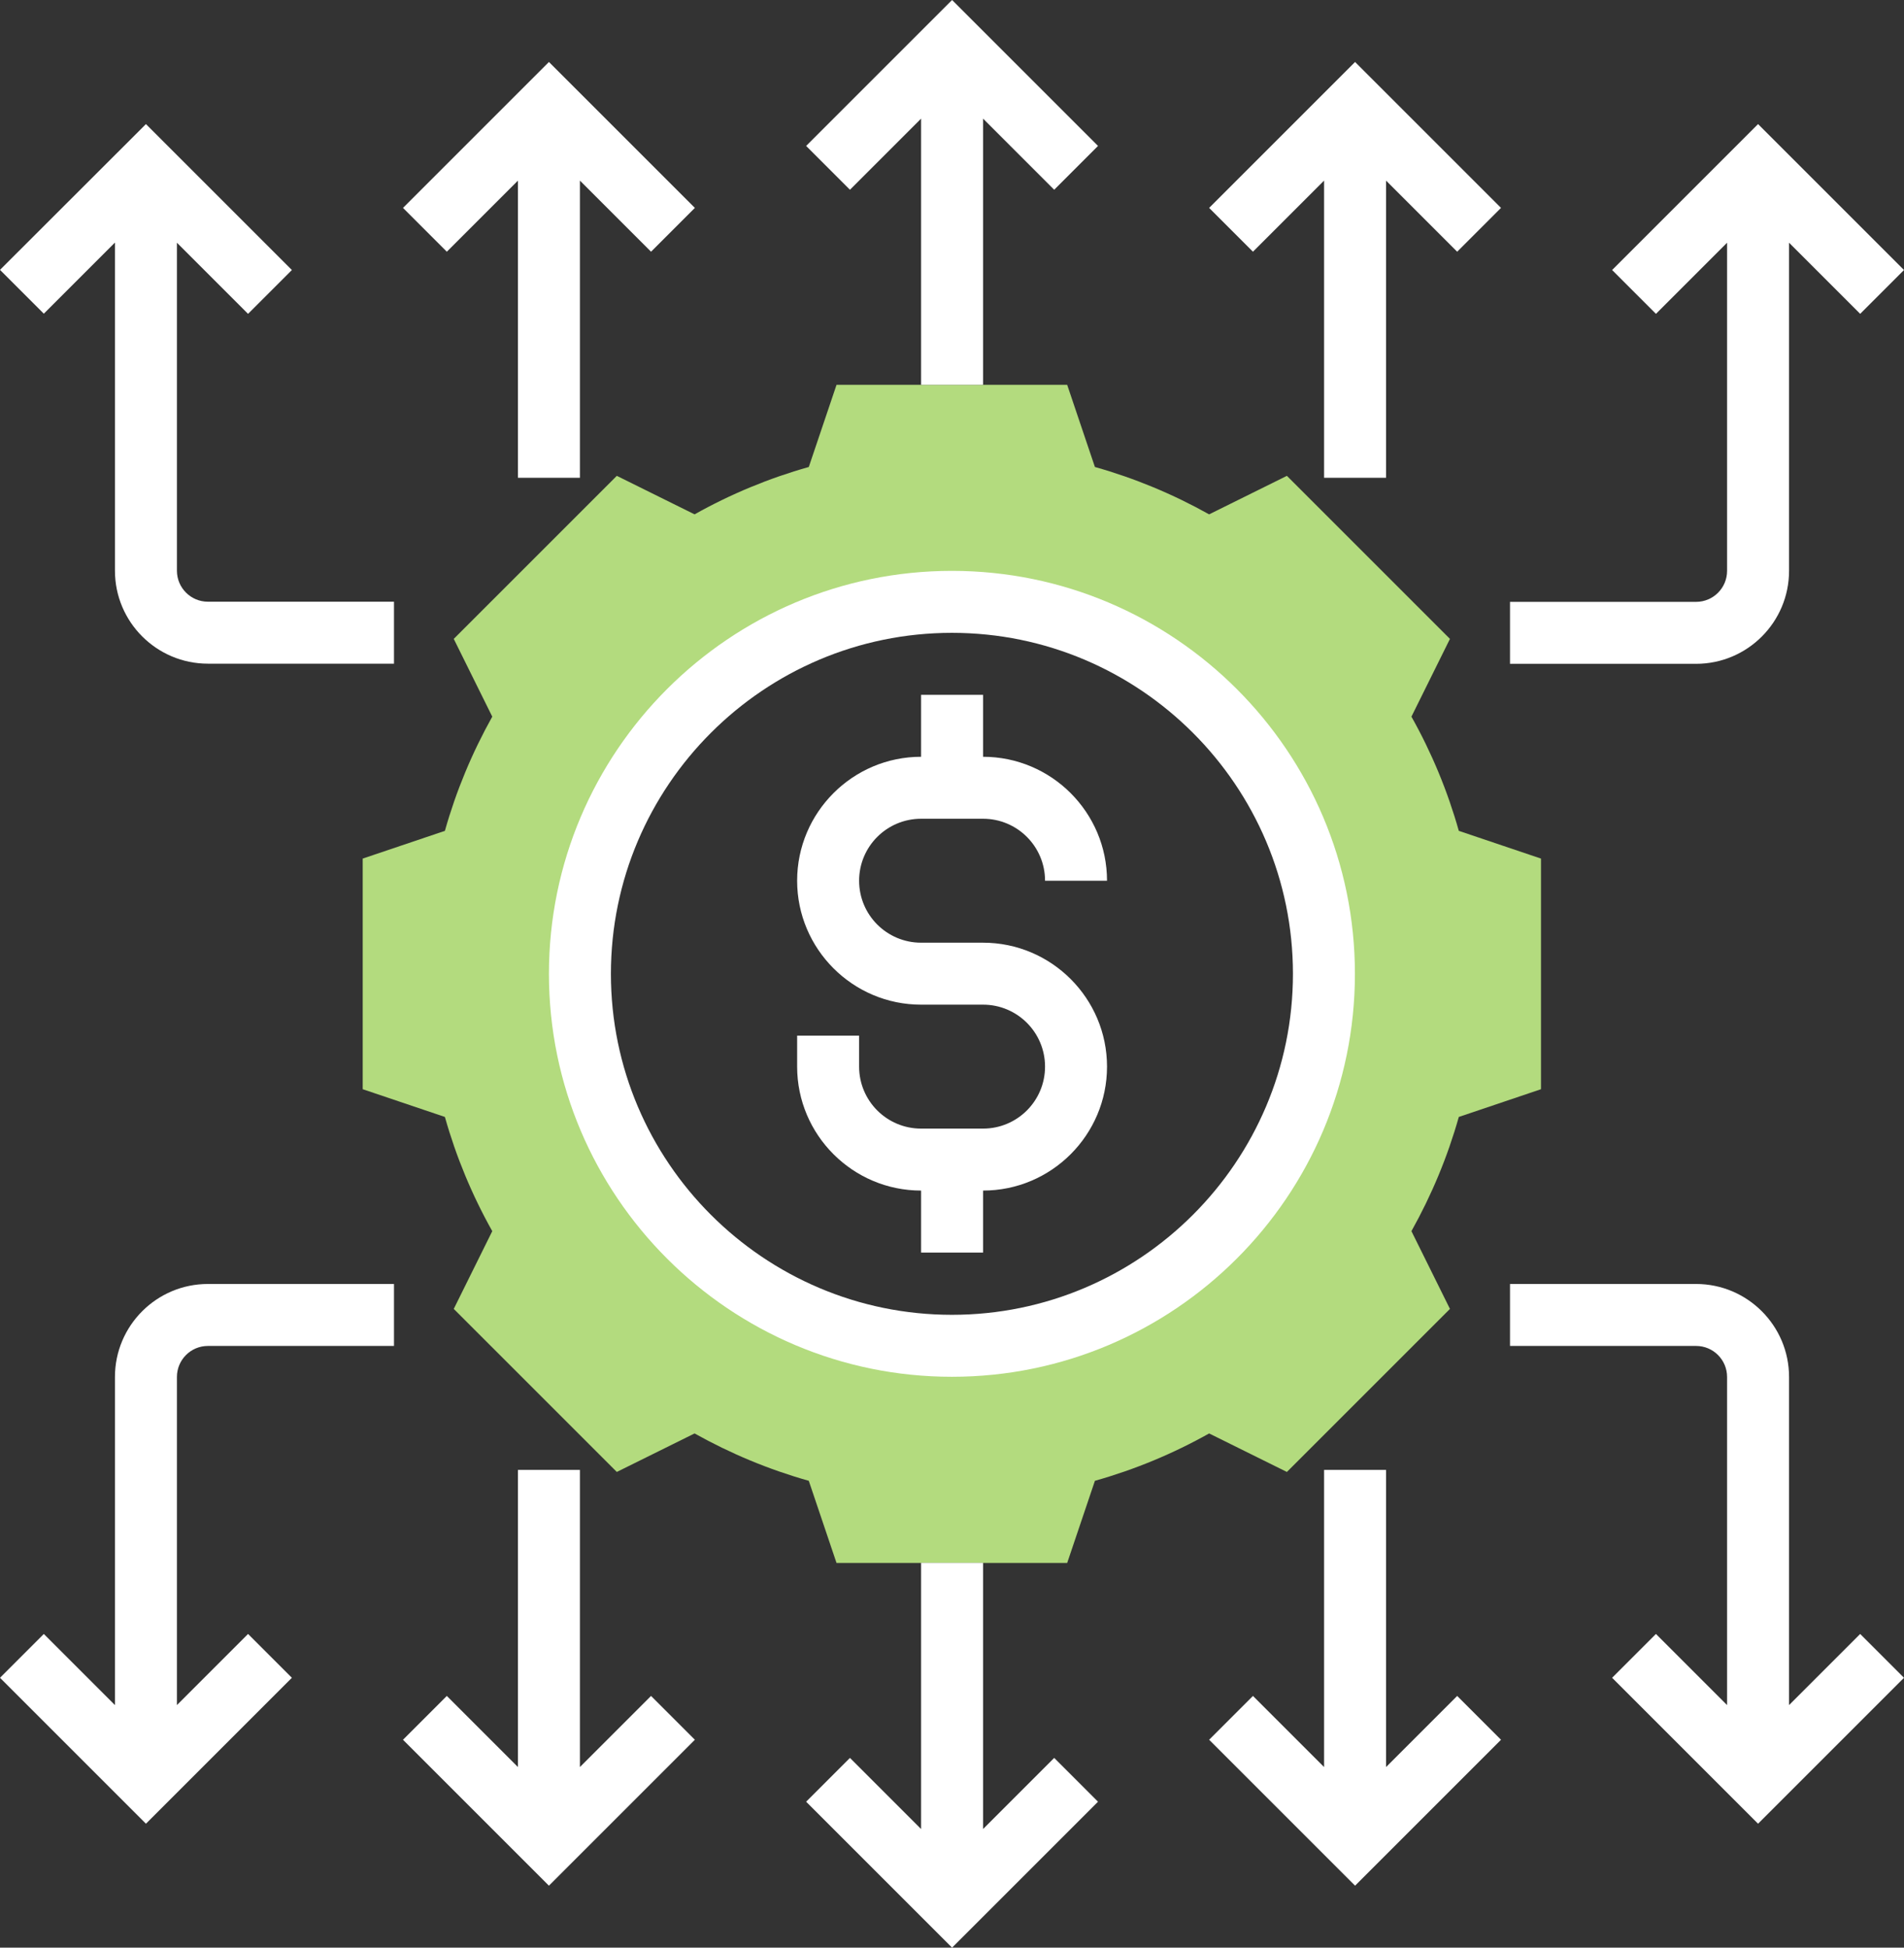 <?xml version="1.0" encoding="UTF-8"?><svg id="Layer_2" xmlns="http://www.w3.org/2000/svg" viewBox="0 0 129.03 132"><rect x="0" y="0" width="129.03" height="132" fill="#333333" stroke="none"/><defs><style>.cls-1{fill:#b3db7e;}.cls-1,.cls-2{stroke-width:0px;}.cls-2{fill:#fff;}</style></defs><g id="Layer_1-2"><path class="cls-1" d="m98.86,56.31c-.76-2.7-1.84-5.3-3.21-7.74l2.61-5.27-11.05-11.05-5.27,2.61c-2.45-1.37-5.04-2.45-7.74-3.21l-1.88-5.57h-15.63l-1.88,5.57c-2.7.76-5.3,1.84-7.74,3.21l-5.27-2.61-11.05,11.05,2.61,5.27c-1.37,2.45-2.45,5.04-3.21,7.74l-5.57,1.88v15.63l5.57,1.88c.76,2.7,1.84,5.3,3.21,7.74l-2.61,5.27,11.05,11.05,5.27-2.61c2.45,1.37,5.04,2.45,7.74,3.21l1.88,5.57h15.63l1.88-5.57c2.7-.76,5.3-1.84,7.74-3.21l5.27,2.61,11.05-11.05-2.61-5.27c1.37-2.45,2.45-5.04,3.21-7.74l5.57-1.88v-15.63l-5.57-1.88Zm-34.35,34.9c-13.92,0-25.21-11.29-25.21-25.21s11.29-25.21,25.21-25.21,25.21,11.29,25.21,25.21-11.29,25.21-25.21,25.21Z"/><path class="cls-2" d="m62.42,47.09v4.2c-4.63,0-8.4,3.77-8.4,8.4s3.77,8.4,8.4,8.4h4.2c2.32,0,4.2,1.88,4.2,4.2s-1.88,4.2-4.2,4.2h-4.2c-2.32,0-4.2-1.88-4.2-4.2v-2.1h-4.2v2.1c0,4.63,3.77,8.4,8.4,8.4v4.2h4.2v-4.2c4.63,0,8.4-3.77,8.4-8.4s-3.77-8.4-8.4-8.4h-4.2c-2.32,0-4.2-1.88-4.2-4.2s1.88-4.2,4.2-4.2h4.2c2.32,0,4.2,1.88,4.2,4.2h4.2c0-4.63-3.77-8.4-8.4-8.4v-4.2h-4.2Z"/><path class="cls-2" d="m37.2,66c0,15.06,12.25,27.31,27.31,27.31s27.31-12.25,27.31-27.31-12.25-27.31-27.31-27.31-27.31,12.25-27.31,27.31Zm50.42,0c0,12.74-10.37,23.11-23.11,23.11s-23.11-10.37-23.11-23.11,10.37-23.11,23.11-23.11,23.11,10.37,23.11,23.11Z"/><path class="cls-2" d="m62.42,8.04v18.04h4.2V8.04l4.82,4.82,2.97-2.97L64.52,0l-9.89,9.89,2.97,2.97,4.82-4.82Z"/><path class="cls-2" d="m81.94,14.09l2.97,2.97,4.82-4.82v20.14h4.2V12.24l4.82,4.82,2.97-2.97-9.89-9.89-9.89,9.89Z"/><path class="cls-2" d="m121.24,38.69v-22.24l4.82,4.82,2.97-2.97-9.89-9.89-9.89,9.89,2.97,2.97,4.82-4.82v22.24c0,1.16-.94,2.1-2.1,2.1h-12.61v4.2h12.61c3.48,0,6.3-2.83,6.3-6.3Z"/><path class="cls-2" d="m66.62,123.96v-18.04h-4.2v18.04l-4.82-4.82-2.97,2.97,9.89,9.89,9.89-9.89-2.97-2.97-4.82,4.82Z"/><path class="cls-2" d="m93.93,119.76v-20.14h-4.2v20.14l-4.82-4.82-2.97,2.97,9.89,9.89,9.89-9.89-2.97-2.97-4.82,4.82Z"/><path class="cls-2" d="m121.24,115.56v-22.24c0-3.48-2.83-6.3-6.3-6.3h-12.61v4.2h12.61c1.16,0,2.1.94,2.1,2.1v22.24l-4.82-4.82-2.97,2.97,9.89,9.89,9.89-9.89-2.97-2.97-4.82,4.82Z"/><path class="cls-2" d="m35.1,12.24v20.14h4.2V12.24l4.82,4.82,2.97-2.97-9.89-9.89-9.89,9.89,2.97,2.97,4.82-4.82Z"/><path class="cls-2" d="m11.99,38.69v-22.24l4.82,4.82,2.97-2.97-9.89-9.89L0,18.29l2.97,2.97,4.82-4.82v22.24c0,3.48,2.83,6.3,6.3,6.3h12.61v-4.2h-12.61c-1.16,0-2.1-.94-2.1-2.1Z"/><path class="cls-2" d="m39.3,119.76v-20.14h-4.2v20.14l-4.82-4.82-2.97,2.97,9.89,9.89,9.89-9.89-2.97-2.97-4.82,4.82Z"/><path class="cls-2" d="m7.79,93.32v22.24l-4.82-4.82-2.97,2.97,9.89,9.89,9.89-9.89-2.97-2.97-4.82,4.82v-22.24c0-1.16.94-2.1,2.1-2.1h12.61v-4.2h-12.61c-3.48,0-6.3,2.83-6.3,6.3Z"/></g></svg>